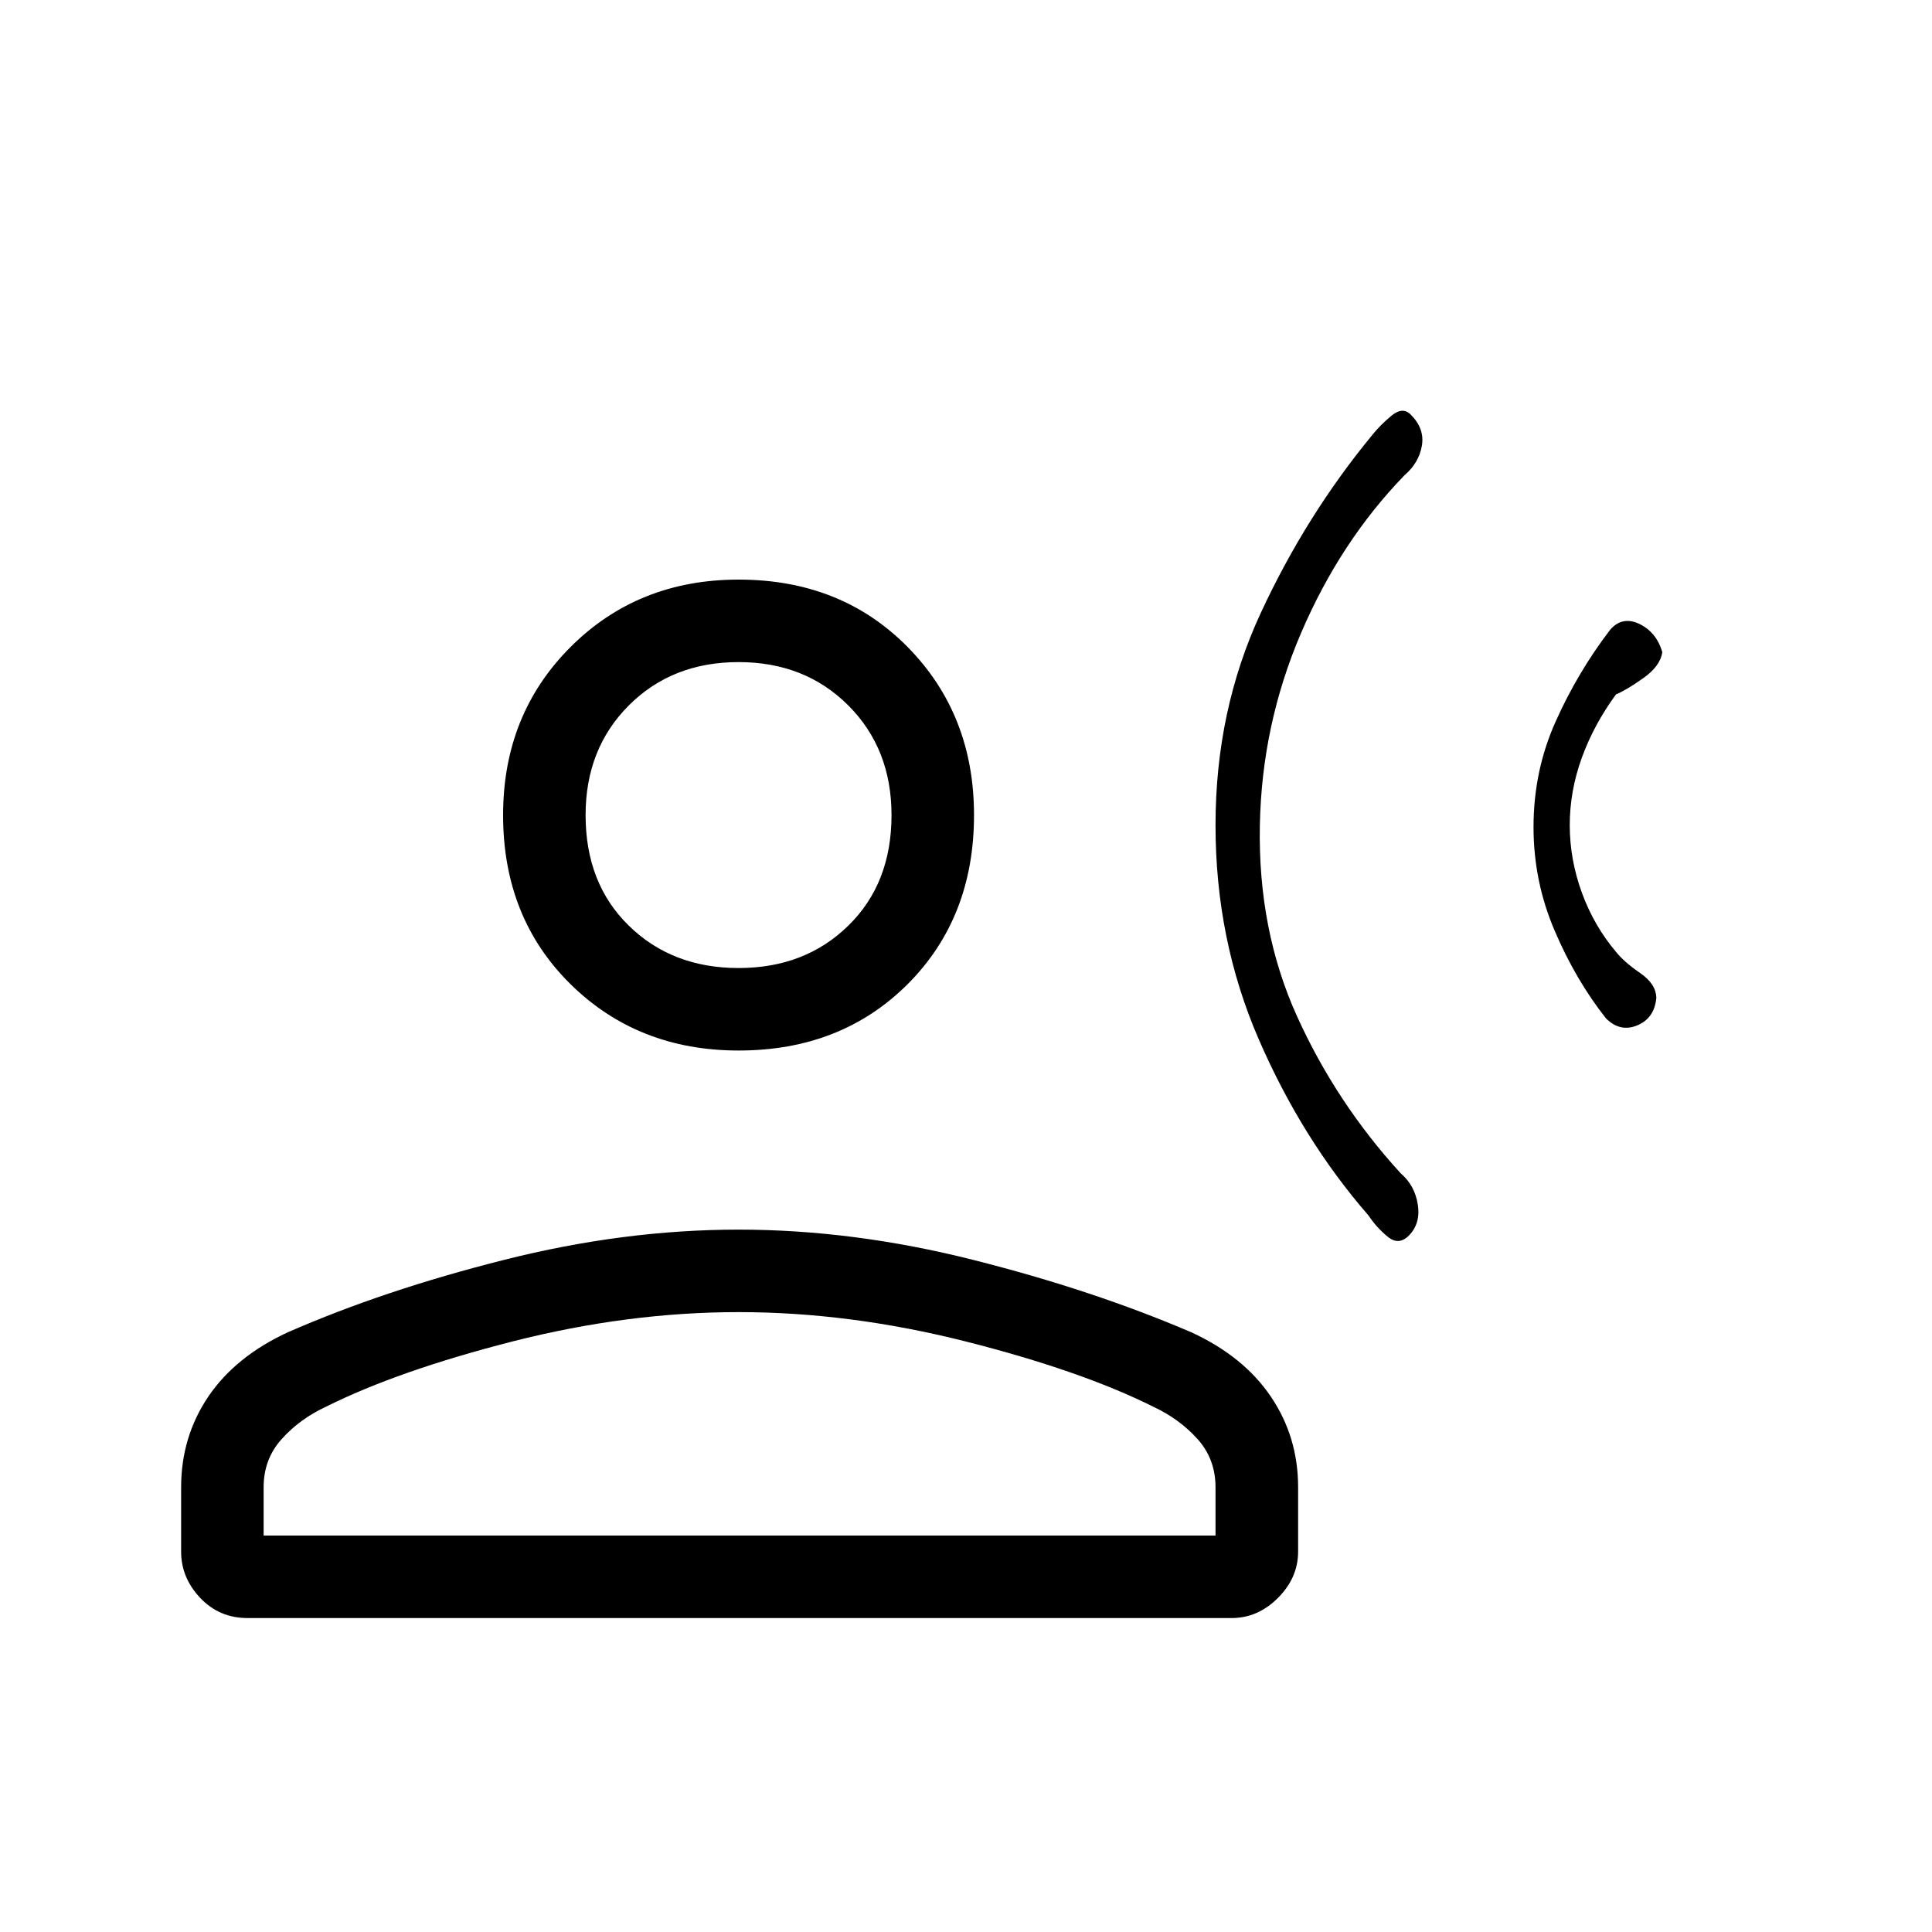 <svg xmlns="http://www.w3.org/2000/svg" height="20" width="20"><path d="M12.583 8.542q0-1.188.469-2.198.469-1.011 1.156-1.844.084-.104.198-.198.115-.094.198-.01.146.146.115.323-.031.177-.177.302-.667.687-1.073 1.635-.407.948-.427 1.99-.021 1.083.385 1.979.406.896 1.073 1.625.146.125.177.323t-.094.323q-.104.104-.218.01-.115-.094-.198-.219-.688-.791-1.136-1.823-.448-1.031-.448-2.218Zm3.292.02q0-.583.229-1.093.229-.511.563-.948.125-.146.302-.063.177.084.239.292-.02.146-.198.271-.177.125-.281.167-.229.312-.354.656-.125.344-.125.698t.125.698q.125.343.354.614.083.104.25.219.167.115.167.26-.021.209-.198.282-.177.073-.323-.073-.313-.396-.531-.907-.219-.51-.219-1.073Zm-8.229 2.313q-1.042 0-1.74-.687-.698-.688-.698-1.75 0-1.042.698-1.74T7.646 6q1.062 0 1.75.698.687.698.687 1.74 0 1.062-.687 1.75-.688.687-1.75.687ZM2.562 16.75q-.291 0-.489-.208-.198-.209-.198-.48v-.666q0-.521.281-.938.282-.416.823-.666 1-.438 2.24-.75 1.239-.313 2.427-.313 1.187 0 2.427.313 1.239.312 2.26.75.542.25.823.666.282.417.282.938v.666q0 .271-.209.48-.208.208-.479.208Zm.167-.854h9.854v-.5q0-.292-.187-.5-.188-.208-.458-.334-.75-.374-1.948-.677-1.198-.302-2.344-.302t-2.334.302q-1.187.303-1.937.677-.271.126-.458.334-.188.208-.188.5Zm4.917-5.875q.687 0 1.135-.438.448-.437.448-1.145 0-.688-.448-1.136-.448-.448-1.135-.448-.688 0-1.136.448-.448.448-.448 1.136 0 .708.448 1.145.448.438 1.136.438Zm0-1.583Zm0 7.458Z"/></svg>